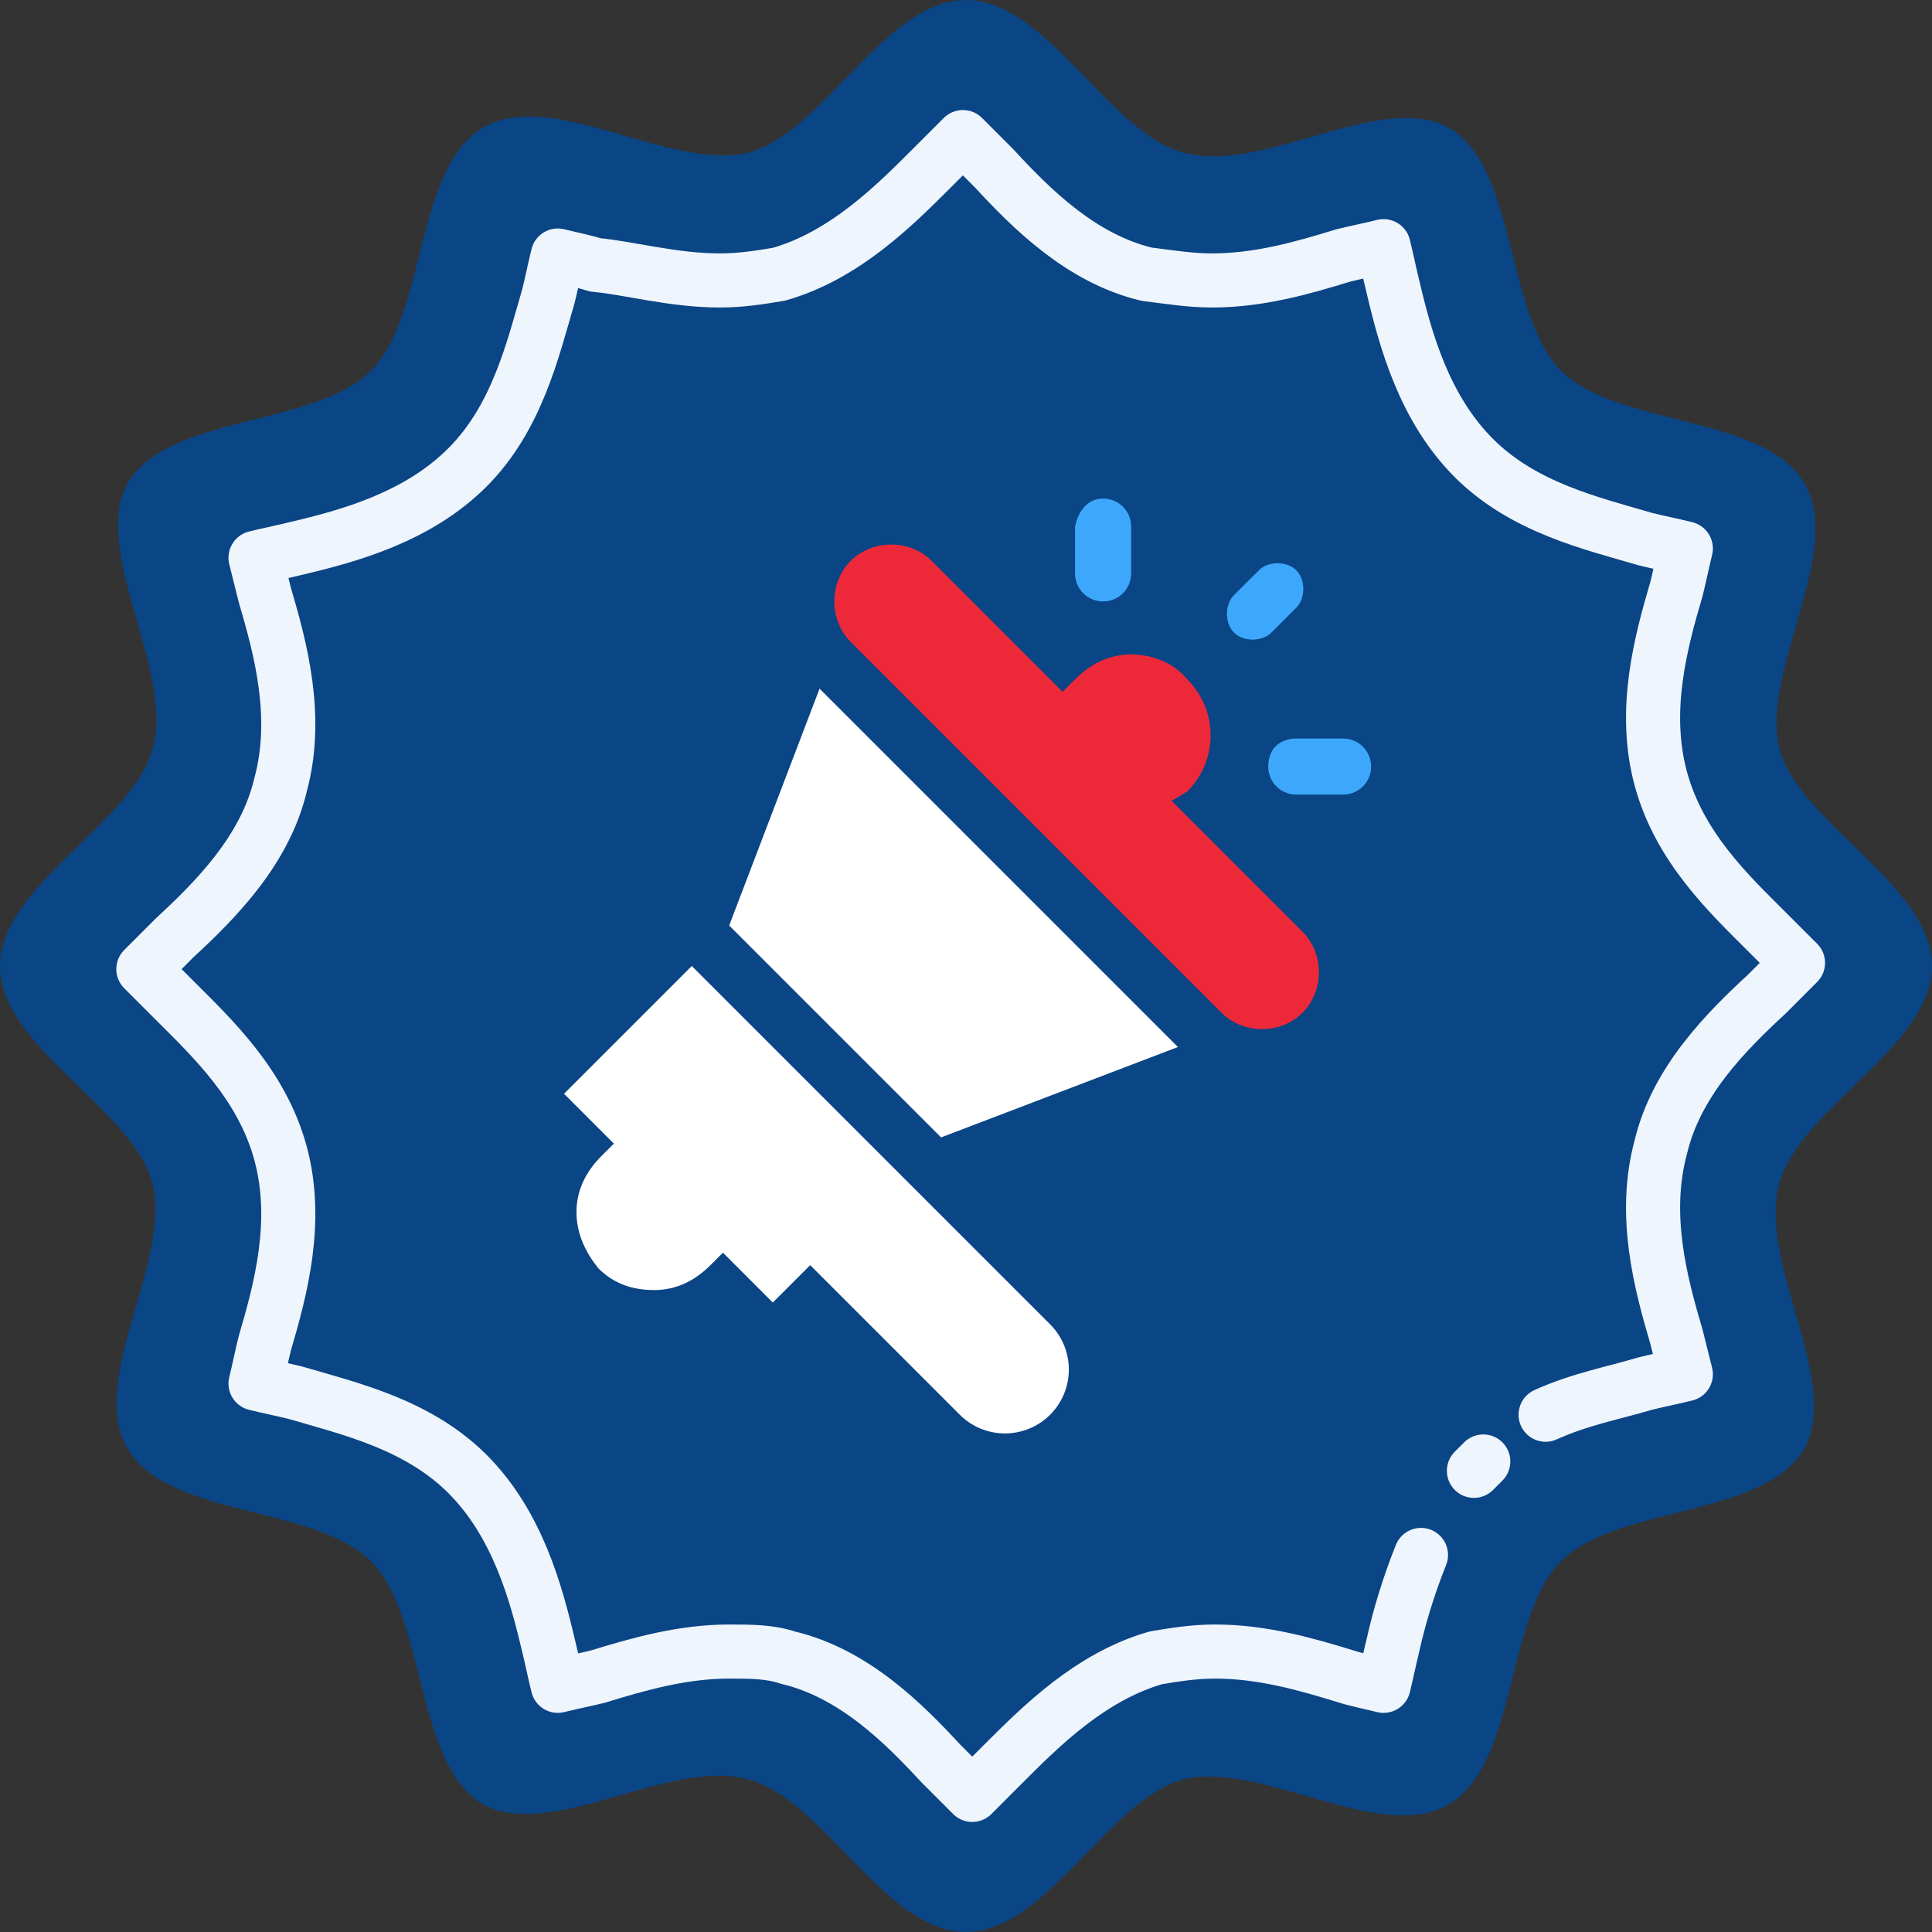 <svg width="50" height="50" viewBox="0 0 50 50" fill="none" xmlns="http://www.w3.org/2000/svg">
<rect x="0" y="0" width="50" height="50" fill="#333333" stroke="none"/>
<path d="M50 25C50 27.097 46.532 28.71 46.048 30.645C45.484 32.661 47.661 35.726 46.694 37.5C45.645 39.274 41.855 38.952 40.403 40.403C38.952 41.855 39.274 45.645 37.5 46.694C35.726 47.742 32.661 45.565 30.645 46.048C28.71 46.532 27.097 50 25 50C22.903 50 21.29 46.532 19.355 46.048C17.339 45.484 14.274 47.661 12.5 46.694C10.726 45.645 11.048 41.855 9.597 40.403C8.145 38.952 4.355 39.274 3.306 37.5C2.258 35.726 4.435 32.661 3.952 30.645C3.468 28.71 0 27.097 0 25C0 22.903 3.468 21.29 3.952 19.355C4.516 17.339 2.339 14.274 3.306 12.5C4.355 10.726 8.145 11.048 9.597 9.597C11.048 8.145 10.726 4.355 12.5 3.306C14.274 2.258 17.339 4.435 19.355 3.952C21.29 3.468 22.903 0 25 0C27.097 0 28.71 3.468 30.645 3.952C32.661 4.516 35.726 2.339 37.5 3.306C39.274 4.355 38.952 8.145 40.403 9.597C41.855 11.048 45.645 10.726 46.694 12.5C47.742 14.274 45.565 17.339 46.048 19.355C46.532 21.29 50 22.903 50 25Z" fill="#0A4586"/>
<path d="M36.775 40.242C36.452 41.048 36.21 41.855 36.049 42.581C35.968 42.903 35.887 43.306 35.807 43.629C35.484 43.548 35.081 43.468 34.839 43.387C33.791 43.065 32.662 42.742 31.452 42.742C30.887 42.742 30.404 42.823 29.92 42.903C28.226 43.387 26.936 44.677 25.968 45.645C25.726 45.887 25.404 46.21 25.162 46.452C24.92 46.21 24.597 45.887 24.355 45.645C23.387 44.597 22.097 43.306 20.404 42.903C19.92 42.742 19.436 42.742 18.871 42.742C17.662 42.742 16.532 43.065 15.484 43.387C15.162 43.468 14.758 43.548 14.436 43.629C14.355 43.306 14.274 42.903 14.194 42.581C13.871 41.21 13.387 39.435 12.097 38.145C10.807 36.855 9.033 36.452 7.662 36.048C7.339 35.968 6.936 35.887 6.613 35.806C6.694 35.484 6.774 35.081 6.855 34.758C7.258 33.387 7.742 31.613 7.258 29.839C6.774 28.064 5.484 26.855 4.516 25.887C4.274 25.645 3.952 25.323 3.71 25.081C3.952 24.839 4.274 24.516 4.516 24.274C5.565 23.306 6.855 22.016 7.258 20.323C7.742 18.548 7.258 16.774 6.855 15.403C6.774 15.081 6.694 14.758 6.613 14.435C6.936 14.355 7.339 14.274 7.662 14.194C9.033 13.871 10.807 13.387 12.097 12.097C13.387 10.806 13.791 9.032 14.194 7.661C14.274 7.339 14.355 6.936 14.436 6.613C14.758 6.694 15.162 6.774 15.403 6.855C16.291 6.936 17.42 7.258 18.629 7.258C19.194 7.258 19.678 7.177 20.162 7.097C21.855 6.613 23.145 5.323 24.113 4.355C24.355 4.113 24.678 3.79 24.92 3.548C25.162 3.79 25.484 4.113 25.726 4.355C26.694 5.403 27.984 6.694 29.678 7.097C30.323 7.177 30.807 7.258 31.371 7.258C32.581 7.258 33.71 6.936 34.758 6.613C35.081 6.532 35.484 6.452 35.807 6.371C35.887 6.694 35.968 7.097 36.049 7.419C36.371 8.79 36.855 10.565 38.145 11.855C39.436 13.145 41.21 13.548 42.581 13.952C42.904 14.032 43.307 14.113 43.629 14.194C43.549 14.516 43.468 14.919 43.387 15.242C42.984 16.613 42.5 18.387 42.984 20.161C43.468 21.936 44.758 23.145 45.726 24.113C45.968 24.355 46.291 24.677 46.532 24.919C46.291 25.161 45.968 25.484 45.726 25.726C44.678 26.694 43.387 27.984 42.984 29.677C42.5 31.452 42.984 33.226 43.387 34.597C43.468 34.919 43.549 35.242 43.629 35.565C43.307 35.645 42.904 35.726 42.581 35.806C41.775 36.048 40.887 36.21 40 36.613" stroke="#EFF5FC" stroke-width="1.4" stroke-miterlimit="10" stroke-linecap="round" stroke-linejoin="round"/>
<path d="M38.387 37.823C38.307 37.903 38.226 37.984 38.145 38.065" stroke="#EFF5FC" stroke-width="1.4" stroke-miterlimit="10" stroke-linecap="round" stroke-linejoin="round"/>
<path d="M28.548 12.903C28.951 12.903 29.274 13.226 29.274 13.629V14.839C29.274 15.242 28.951 15.565 28.548 15.565C28.145 15.565 27.822 15.242 27.822 14.839V13.629C27.903 13.226 28.145 12.903 28.548 12.903Z" fill="#3DA8FB"/>
<path d="M33.548 19.113H34.758C35.161 19.113 35.484 19.435 35.484 19.839C35.484 20.242 35.161 20.564 34.758 20.564H33.548C33.145 20.564 32.822 20.242 32.822 19.839C32.822 19.355 33.145 19.113 33.548 19.113Z" fill="#3DA8FB"/>
<path d="M31.935 15.403L32.581 14.758C32.822 14.516 33.306 14.516 33.548 14.758C33.79 15 33.79 15.484 33.548 15.726L32.903 16.371C32.661 16.613 32.177 16.613 31.935 16.371C31.693 16.129 31.693 15.645 31.935 15.403Z" fill="#3DA8FB"/>
<path d="M30.726 20.484C31.532 19.677 31.532 18.387 30.726 17.581C30.403 17.177 29.839 16.936 29.274 16.936C28.71 16.936 28.226 17.177 27.823 17.581L27.5 17.903L24.113 14.516C23.548 13.952 22.581 13.952 22.016 14.516C21.452 15.081 21.452 16.048 22.016 16.613L31.613 26.21C32.178 26.774 33.145 26.774 33.71 26.21C34.274 25.645 34.274 24.677 33.71 24.113L30.323 20.726L30.726 20.484Z" fill="#ED2939"/>
<path d="M14.597 28.306L15.887 29.597L15.564 29.919C15.161 30.323 14.919 30.806 14.919 31.371C14.919 31.936 15.161 32.419 15.484 32.823C15.887 33.226 16.371 33.387 16.935 33.387C17.5 33.387 17.984 33.145 18.387 32.742L18.71 32.419L20 33.71L20.968 32.742L24.839 36.613C25.484 37.258 26.532 37.258 27.177 36.613C27.823 35.968 27.823 34.919 27.177 34.274L17.903 25L14.597 28.306Z" fill="white"/>
<path d="M18.871 23.952L24.355 29.436L30.484 27.097L21.21 17.823L18.871 23.952Z" fill="white"/>
</svg>
